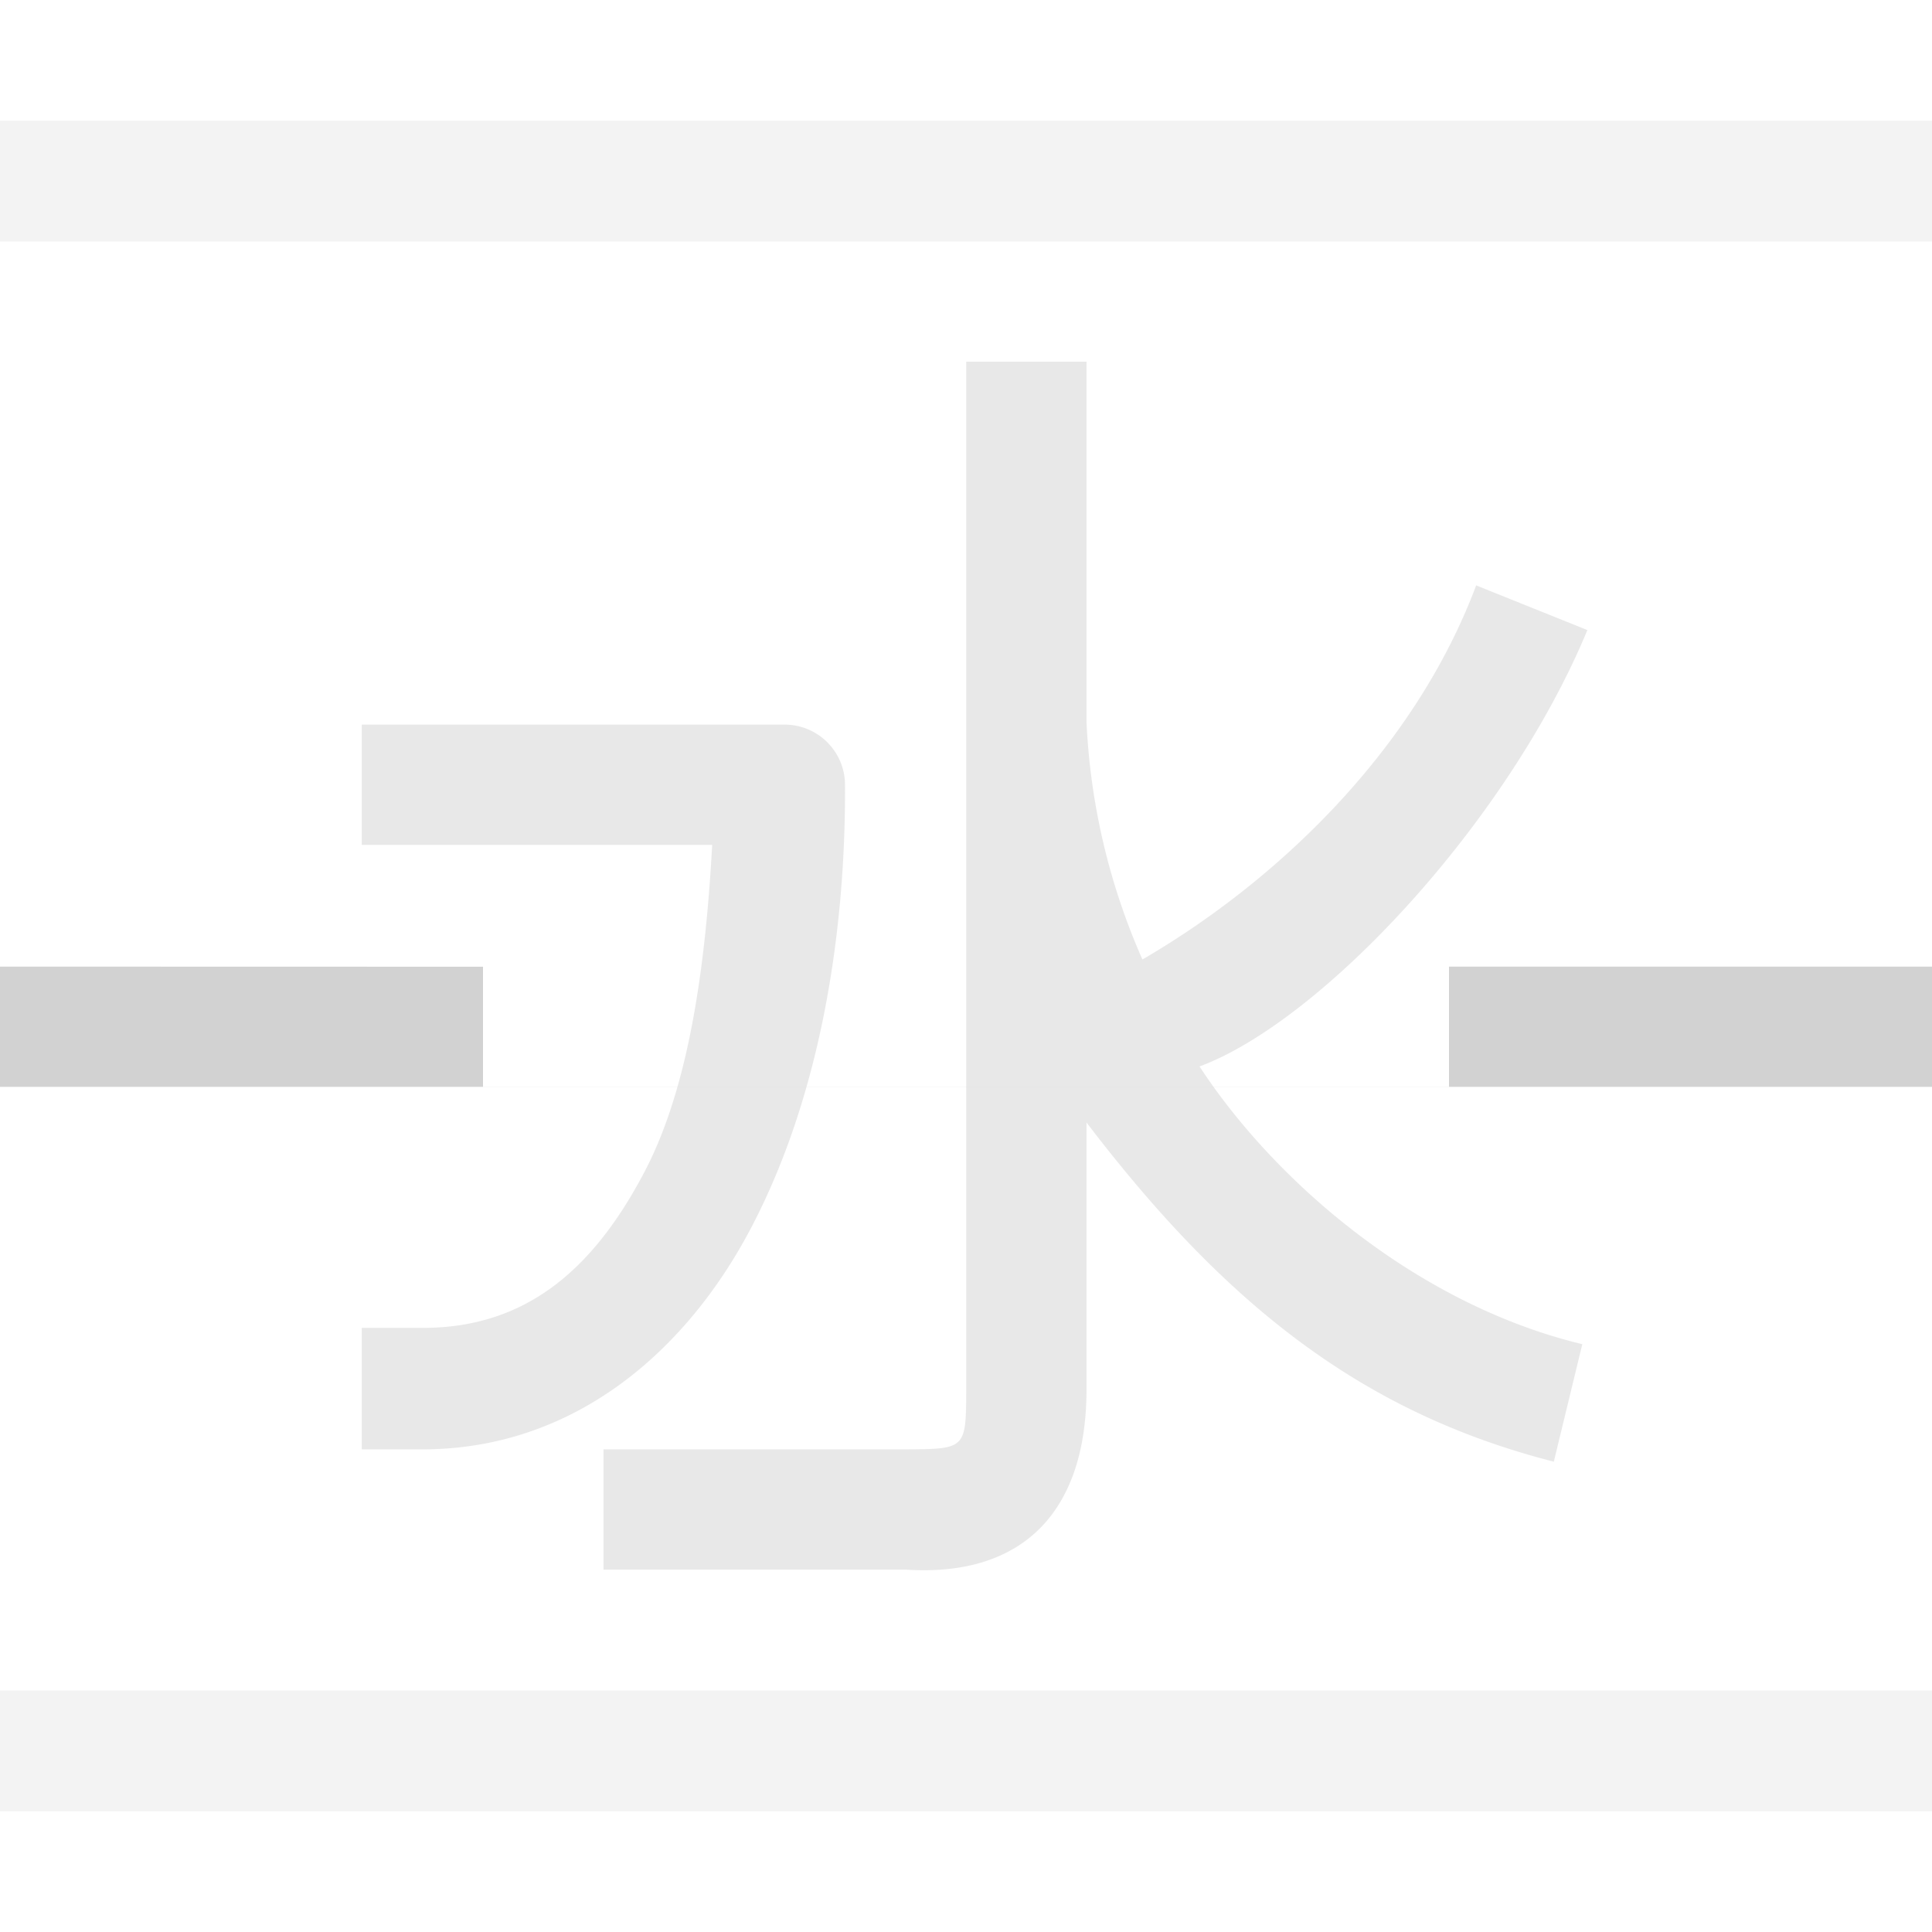 <!--Created with Inkscape (http://www.inkscape.org/)--><svg width="16" height="16" viewBox="0 0 16 16" version="1.1" id="svg5" xml:space="preserve" xmlns="http://www.w3.org/2000/svg" xmlns:rdf="http://www.w3.org/1999/02/22-rdf-syntax-ns#" xmlns:cc="http://creativecommons.org/ns#" xmlns:dc="http://purl.org/dc/elements/1.1/"><path id="path2193" style="color:#000;opacity:.5;fill:#d2d2d2;fill-opacity:1;stroke:none;stroke-width:1;stroke-linecap:square;stroke-linejoin:round;stroke-opacity:1;-inkscape-stroke:none;paint-order:stroke markers fill" d="M8.002 2.995v8.506C8 12 8 12 7.5 12.003H4.998v.996H7.5c.989.065 1.5-.5 1.498-1.498V9.296c1.137 1.49 2.262 2.398 3.87 2.809l.236-.973c-1.37-.33-2.546-1.346-3.17-2.3 1.014-.377 2.553-2.024 3.212-3.614l-.921-.37c-.52 1.387-1.676 2.466-2.764 3.098a5.483 5.483 0 0 1-.463-1.968V2.995zM2.996 6.001v.996h2.902c-.054.98-.186 1.986-.554 2.695-.437.84-1.004 1.306-1.846 1.305h-.502v1.006h.502c1.249 0 2.188-.805 2.732-1.853.545-1.048.775-2.366.768-3.655a.5.5 0 0 0-.494-.494z"/><path id="path3115-7" style="color:#000;fill:#d2d2d2;fill-opacity:.25;stroke-width:1;stroke-linecap:square;stroke-linejoin:round;-inkscape-stroke:none;paint-order:stroke markers fill" d="M0 14v1h16v-1z"/><path id="path3115-7-1" style="color:#000;fill:#d2d2d2;fill-opacity:.25;stroke-width:1;stroke-linecap:square;stroke-linejoin:round;-inkscape-stroke:none;paint-order:stroke markers fill" d="M0 1v1h16V1z"/><path id="path3115-7-2" style="color:#000;fill:#d2d2d2;fill-opacity:1;stroke-width:1;stroke-linecap:square;stroke-linejoin:round;-inkscape-stroke:none;paint-order:stroke markers fill" d="M0 8.005v.996h16v-.996h-4V9H4v-.994z"/></svg>
